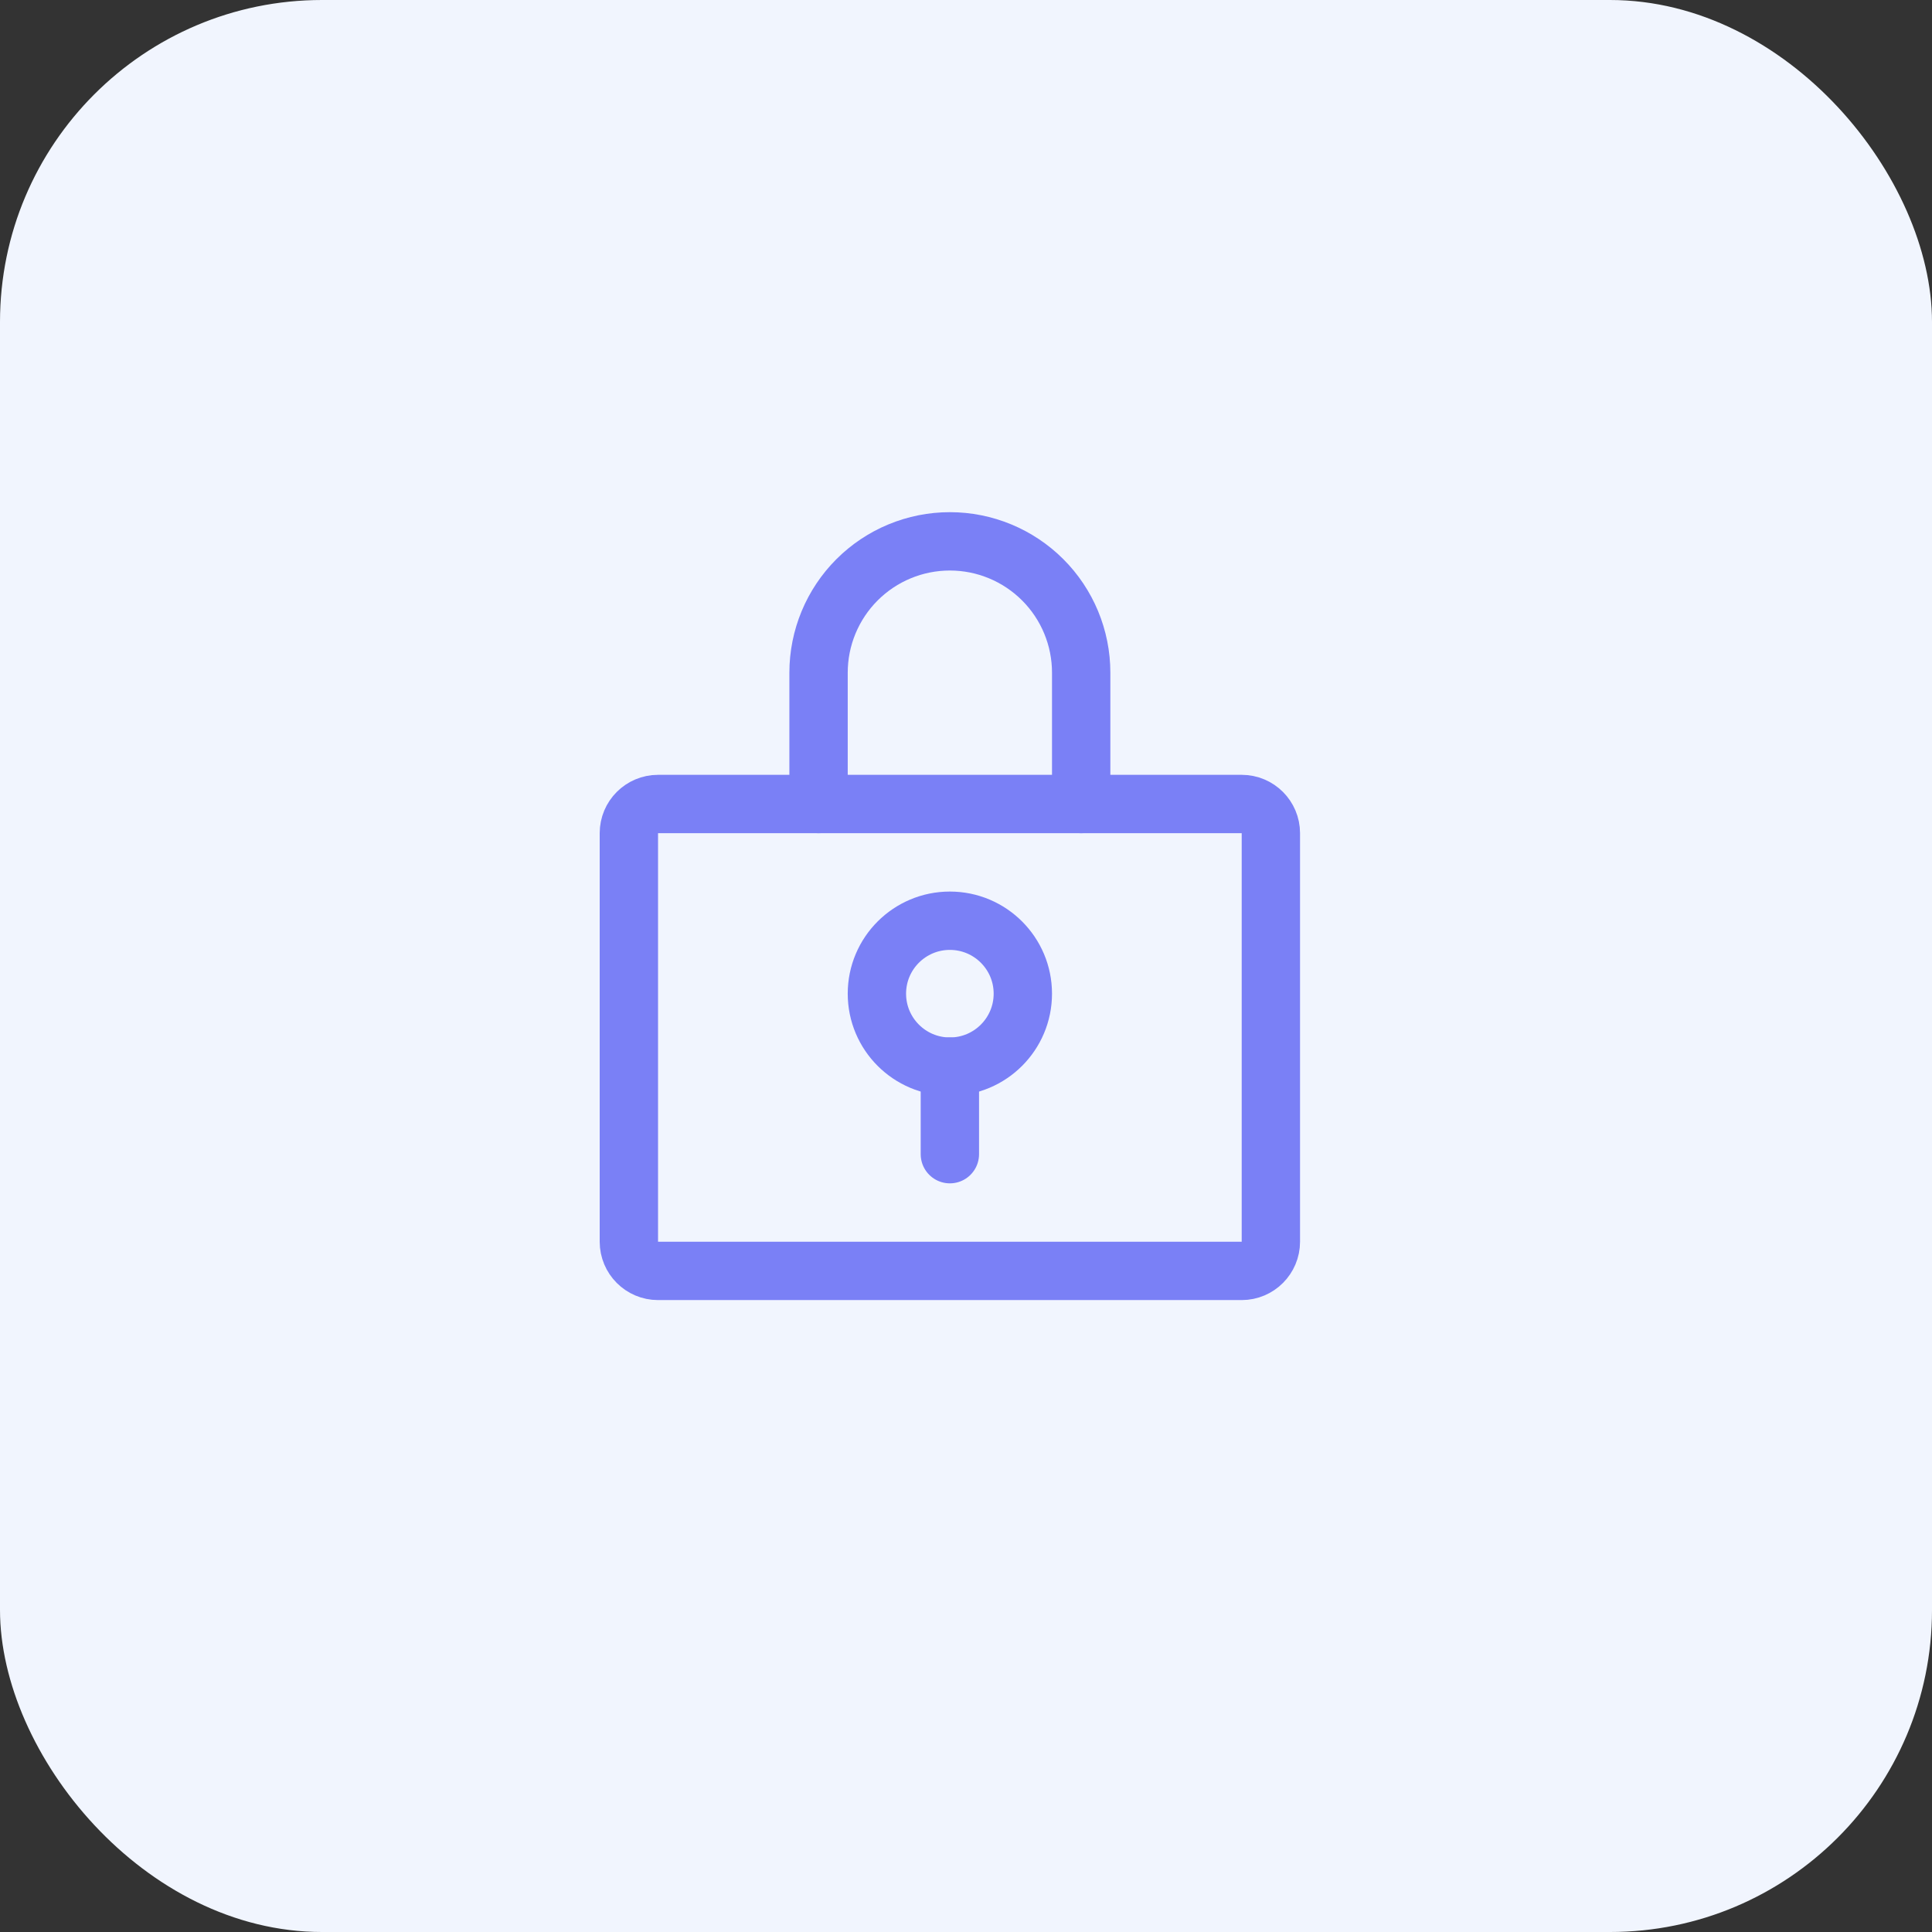 <svg width="60" height="60" viewBox="0 0 60 60" fill="none" xmlns="http://www.w3.org/2000/svg">
<rect x="0" y="0" width="60" height="60" fill="#333333" stroke="none"/>
<rect width="60" height="60" rx="10" fill="#F1F5FE"/>
<path d="M29.499 33.125C30.75 33.125 31.765 32.111 31.765 30.859C31.765 29.608 30.75 28.594 29.499 28.594C28.248 28.594 27.233 29.608 27.233 30.859C27.233 32.111 28.248 33.125 29.499 33.125Z" stroke="#7A80F6" stroke-width="1.812" stroke-linecap="round" stroke-linejoin="round"/>
<path d="M29.499 33.125V35.844" stroke="#7A80F6" stroke-width="1.812" stroke-linecap="round" stroke-linejoin="round"/>
<path d="M38.562 24.969H20.436C19.936 24.969 19.53 25.375 19.53 25.875V38.562C19.53 39.063 19.936 39.469 20.436 39.469H38.562C39.062 39.469 39.468 39.063 39.468 38.562V25.875C39.468 25.375 39.062 24.969 38.562 24.969Z" stroke="#7A80F6" stroke-width="1.812" stroke-linecap="round" stroke-linejoin="round"/>
<path d="M25.421 24.969V20.891C25.421 19.809 25.851 18.772 26.615 18.007C27.38 17.242 28.417 16.812 29.499 16.812C30.581 16.812 31.618 17.242 32.383 18.007C33.148 18.772 33.577 19.809 33.577 20.891V24.969" stroke="#7A80F6" stroke-width="1.812" stroke-linecap="round" stroke-linejoin="round"/>
</svg>
